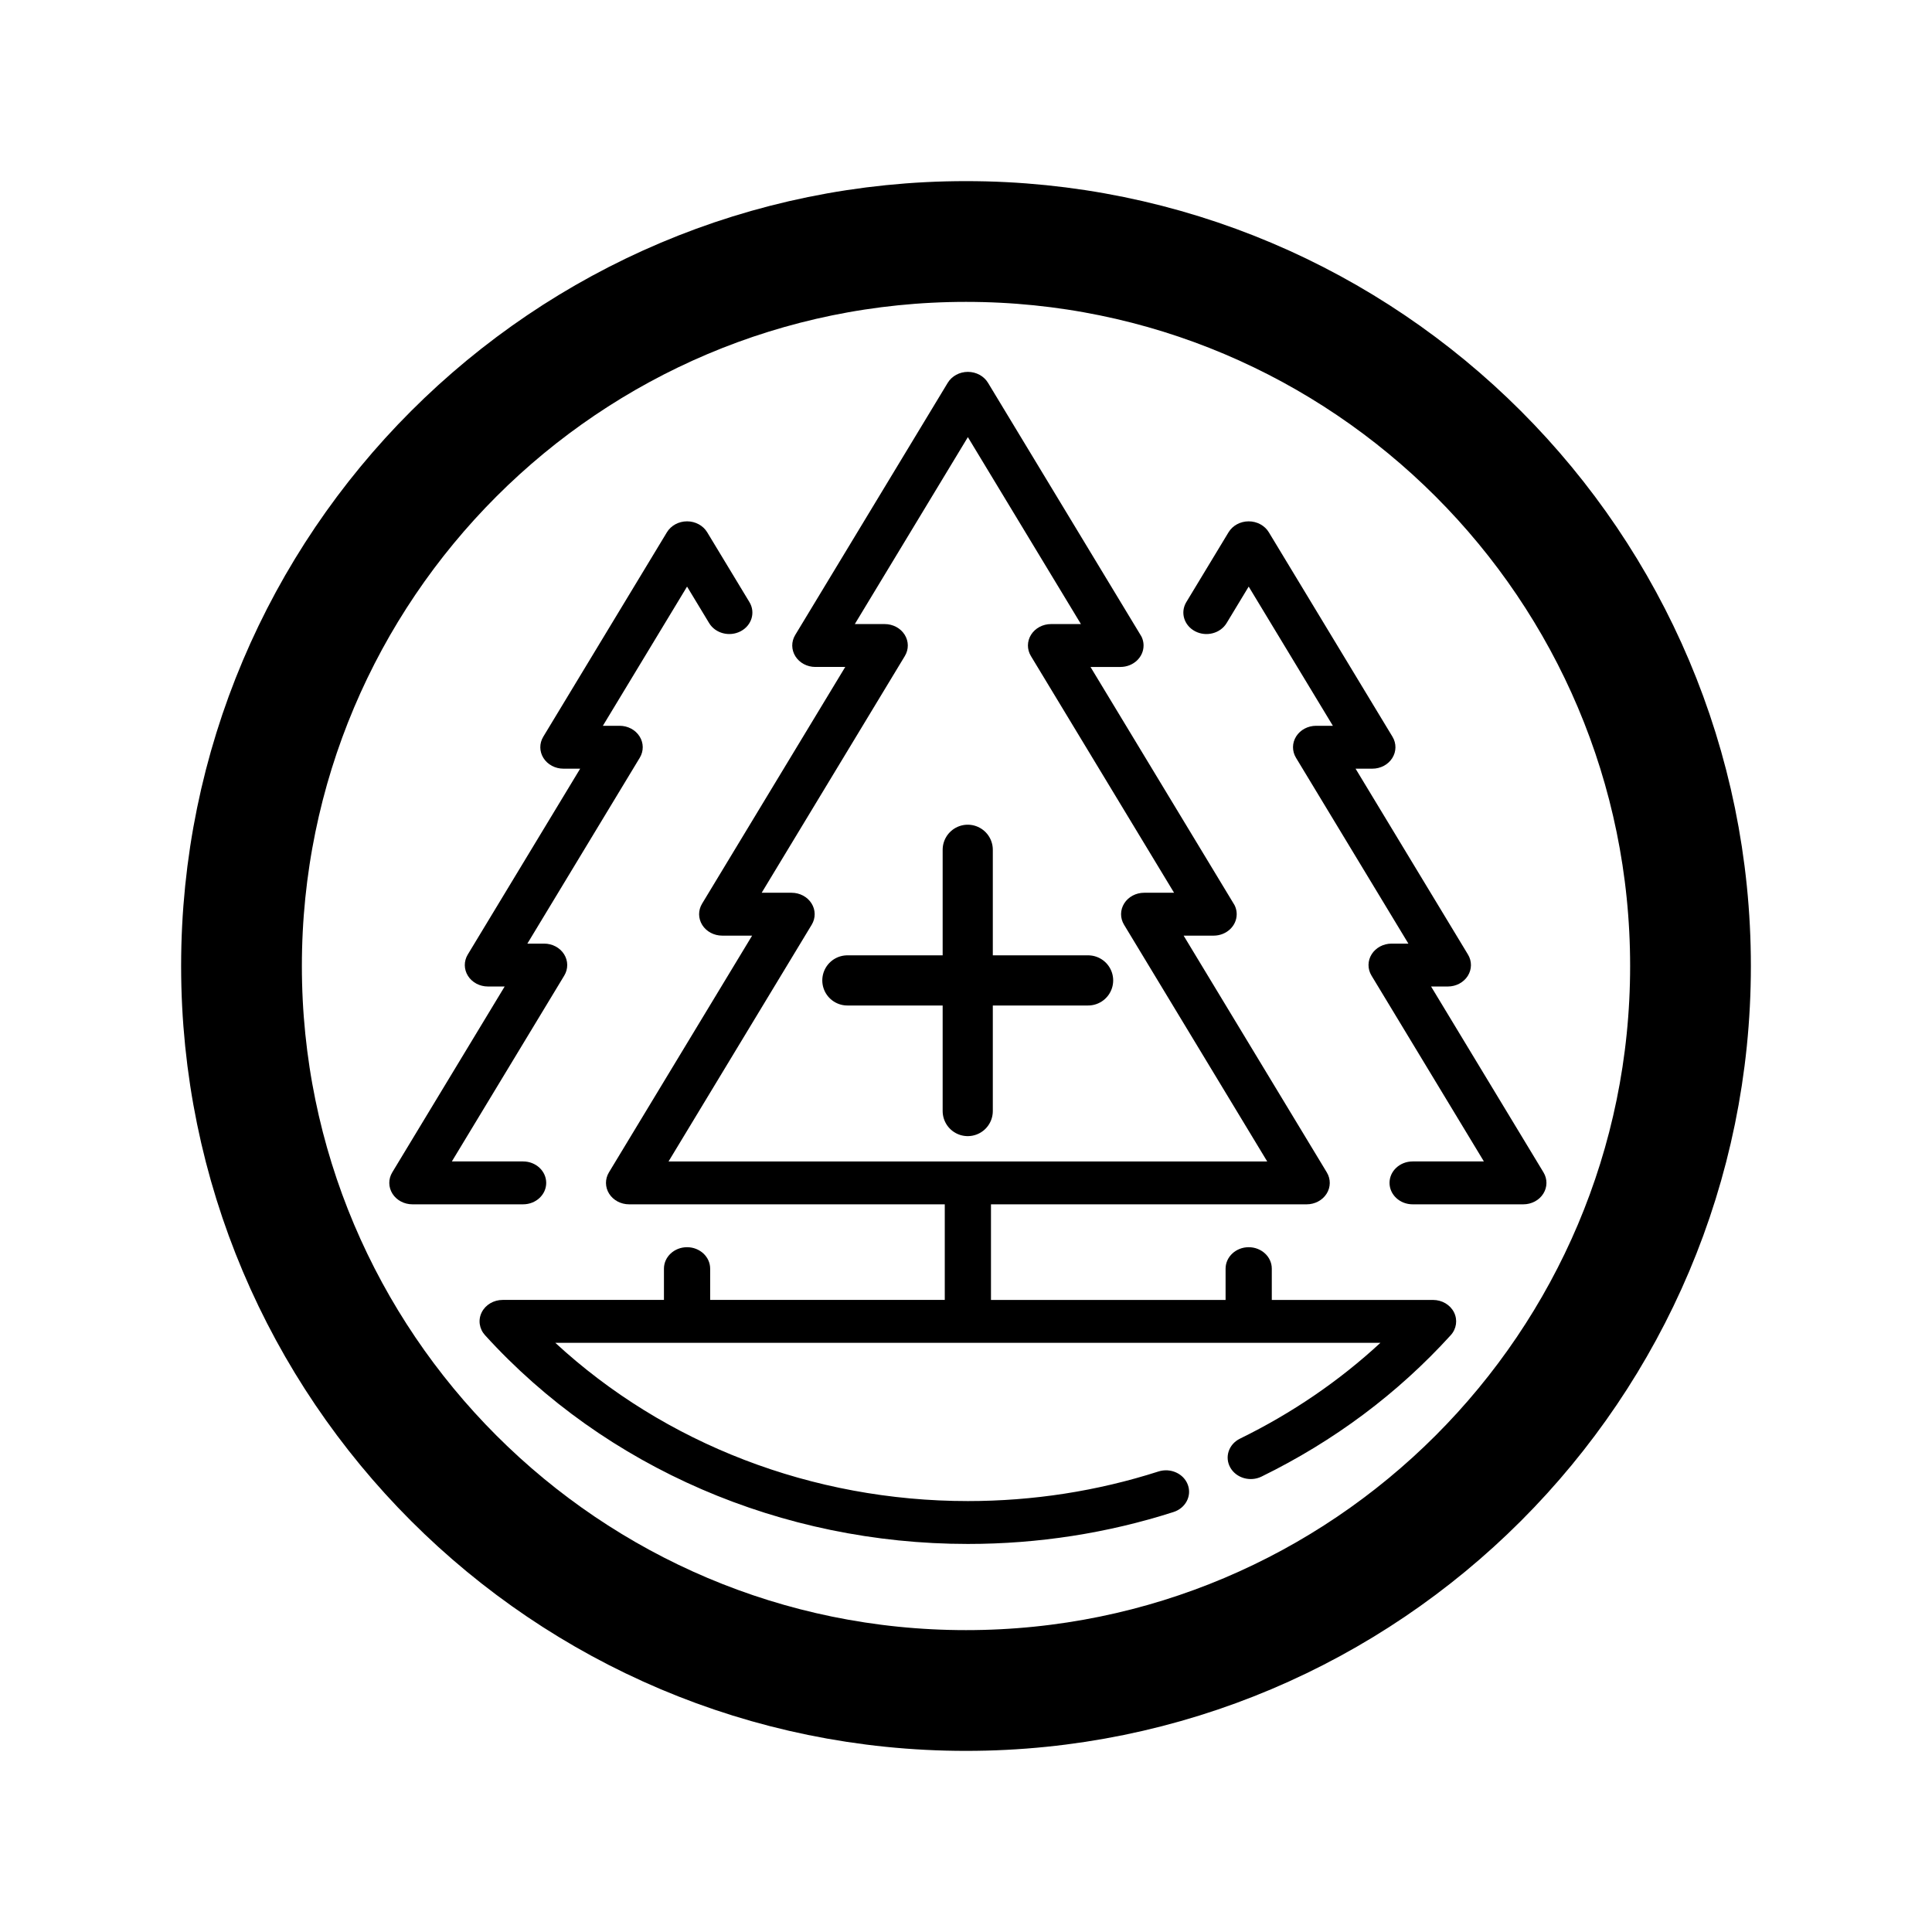 <svg width="512" height="512" xmlns="http://www.w3.org/2000/svg">

 <title>ionicons-v5-a</title>
 <g>
  <title>background</title>
  <rect fill="none" id="canvas_background" height="512" width="510" y="-1" x="-1"/>
 </g>
 <g>
  <title>Layer 1</title>
  <path fill="none" stroke="#000" stroke-miterlimit="10" stroke-width="32px" id="path213" d="m448,256c0,-106 -86,-192 -192,-192s-192,86 -192,192s86,192 192,192s192,-86 192,-192z"/>
  <line fill="none" stroke="#000000" stroke-width="13.292px" stroke-linecap="round" stroke-linejoin="round" id="line215" y2="294.438" x2="256.459" y1="225.201" x1="256.459"/>
  <line fill="none" stroke="#000000" stroke-width="13.292px" stroke-linecap="round" stroke-linejoin="round" id="line217" y2="259.819" x2="224.561" y1="259.819" x1="288.358"/>
  <path stroke-width="0.786" id="path2" d="m409.043,310.695l-29.793,-49.262l4.443,0c2.174,0 4.185,-1.07 5.283,-2.811c1.099,-1.741 1.12,-3.892 0.056,-5.652l-29.793,-49.262l4.444,0c2.174,0 4.185,-1.07 5.283,-2.811c1.099,-1.741 1.12,-3.892 0.056,-5.652l-32.768,-54.182c-1.084,-1.792 -3.126,-2.901 -5.34,-2.901c-2.214,0 -4.256,1.109 -5.34,2.901l-11.19,18.503c-1.655,2.736 -0.606,6.2 2.343,7.736c2.949,1.536 6.681,0.563 8.336,-2.174l5.851,-9.675l22.311,36.891l-4.444,0c-2.174,0 -4.185,1.07 -5.283,2.811c-1.099,1.741 -1.12,3.892 -0.056,5.652l29.793,49.262l-4.443,0c-2.174,0 -4.185,1.07 -5.283,2.811c-1.099,1.741 -1.12,3.892 -0.056,5.652l29.793,49.262l-18.883,0c-3.381,0 -6.123,2.544 -6.123,5.682c0,3.138 2.741,5.682 6.123,5.682l29.339,0c2.174,0 4.185,-1.07 5.283,-2.811c1.099,-1.741 1.122,-3.892 0.058,-5.652l0,0z"/>
  <path stroke-width="0.786" id="path4" d="m144.751,313.476c0,-3.138 -2.741,-5.682 -6.123,-5.682l-18.882,0l29.793,-49.262c1.064,-1.76 1.042,-3.911 -0.056,-5.652c-1.098,-1.741 -3.109,-2.811 -5.283,-2.811l-4.444,0l29.793,-49.262c1.064,-1.76 1.042,-3.911 -0.056,-5.652c-1.098,-1.741 -3.109,-2.811 -5.283,-2.811l-4.443,0l22.311,-36.891l5.851,9.675c1.655,2.736 5.386,3.709 8.336,2.174c2.949,-1.536 3.998,-4.999 2.343,-7.736l-11.19,-18.503c-1.084,-1.792 -3.125,-2.902 -5.34,-2.902c-2.214,0 -4.256,1.109 -5.34,2.901l-32.768,54.182c-1.064,1.76 -1.042,3.911 0.056,5.652c1.098,1.741 3.109,2.811 5.283,2.811l4.443,0l-29.793,49.262c-1.064,1.76 -1.042,3.911 0.056,5.652c1.098,1.741 3.109,2.811 5.283,2.811l4.444,0l-29.793,49.262c-1.064,1.76 -1.042,3.911 0.056,5.652c1.098,1.741 3.109,2.811 5.283,2.811l29.339,0c3.383,0.001 6.124,-2.543 6.124,-5.681l-0,0z"/>
  <path stroke-width="0.786" id="path12" d="m379.775,344.494l-42.736,0l0,-8.289c0,-3.138 -2.741,-5.682 -6.123,-5.682c-3.381,0 -6.123,2.544 -6.123,5.682l0,8.289l-62.174,0l0,-25.335l83.661,0c2.174,0 4.185,-1.07 5.283,-2.811c1.099,-1.741 1.12,-3.892 0.056,-5.652l-37.944,-62.741l7.94,0c3.381,0 6.123,-2.544 6.123,-5.682c0,-1.152 -0.37,-2.225 -1.005,-3.12l-37.74,-62.403l7.923,0c3.398,0 6.139,-2.544 6.139,-5.682c0,-1.152 -0.37,-2.225 -1.005,-3.12l-40.215,-66.496c-1.084,-1.792 -3.126,-2.901 -5.339,-2.901c-2.213,0 -4.256,1.109 -5.34,2.901l-40.42,66.834c-1.064,1.76 -1.042,3.911 0.056,5.652c1.098,1.741 3.109,2.811 5.283,2.811l7.923,0l-37.944,62.742c-1.064,1.76 -1.042,3.911 0.056,5.652c1.098,1.741 3.109,2.811 5.283,2.811l7.923,0l-37.944,62.741c-1.064,1.76 -1.042,3.911 0.056,5.652c1.098,1.741 3.109,2.811 5.283,2.811l83.662,0l0,25.335l-62.175,0l0,-8.289c0,-3.138 -2.741,-5.682 -6.123,-5.682c-3.381,0 -6.123,2.544 -6.123,5.682l0,8.289l-42.739,0c-2.382,0 -4.548,1.282 -5.552,3.287c-1.004,2.005 -0.664,4.367 0.872,6.058c31.946,35.16 78.586,55.324 127.962,55.324c18.65,0 36.987,-2.847 54.501,-8.461c3.196,-1.025 4.892,-4.26 3.788,-7.226c-1.104,-2.967 -4.592,-4.54 -7.786,-3.515c-16.225,5.202 -33.216,7.839 -50.502,7.839c-41.189,0 -80.326,-15.143 -109.331,-41.938l218.662,0c-10.963,10.133 -23.436,18.648 -37.22,25.396c-2.991,1.464 -4.136,4.901 -2.558,7.677c1.578,2.776 5.283,3.838 8.272,2.374c19.233,-9.416 36.1,-22.021 50.134,-37.466c1.536,-1.69 1.876,-4.053 0.872,-6.058c-1.005,-2.005 -3.171,-3.287 -5.553,-3.287l0,0zm-202.605,-36.699l37.944,-62.741c1.064,-1.76 1.042,-3.911 -0.056,-5.652c-1.098,-1.741 -3.109,-2.811 -5.283,-2.811l-7.923,0l37.944,-62.742c1.064,-1.76 1.042,-3.911 -0.056,-5.652c-1.098,-1.741 -3.109,-2.811 -5.283,-2.811l-7.923,0l29.963,-49.544l29.962,49.543l-7.923,0c-2.174,0 -4.185,1.07 -5.283,2.811c-1.099,1.741 -1.12,3.892 -0.056,5.652l37.944,62.742l-7.923,0c-2.174,0 -4.185,1.07 -5.283,2.811c-1.099,1.741 -1.12,3.892 -0.056,5.652l37.944,62.741l-158.654,0l0,0.002z"/>
 </g>
</svg>